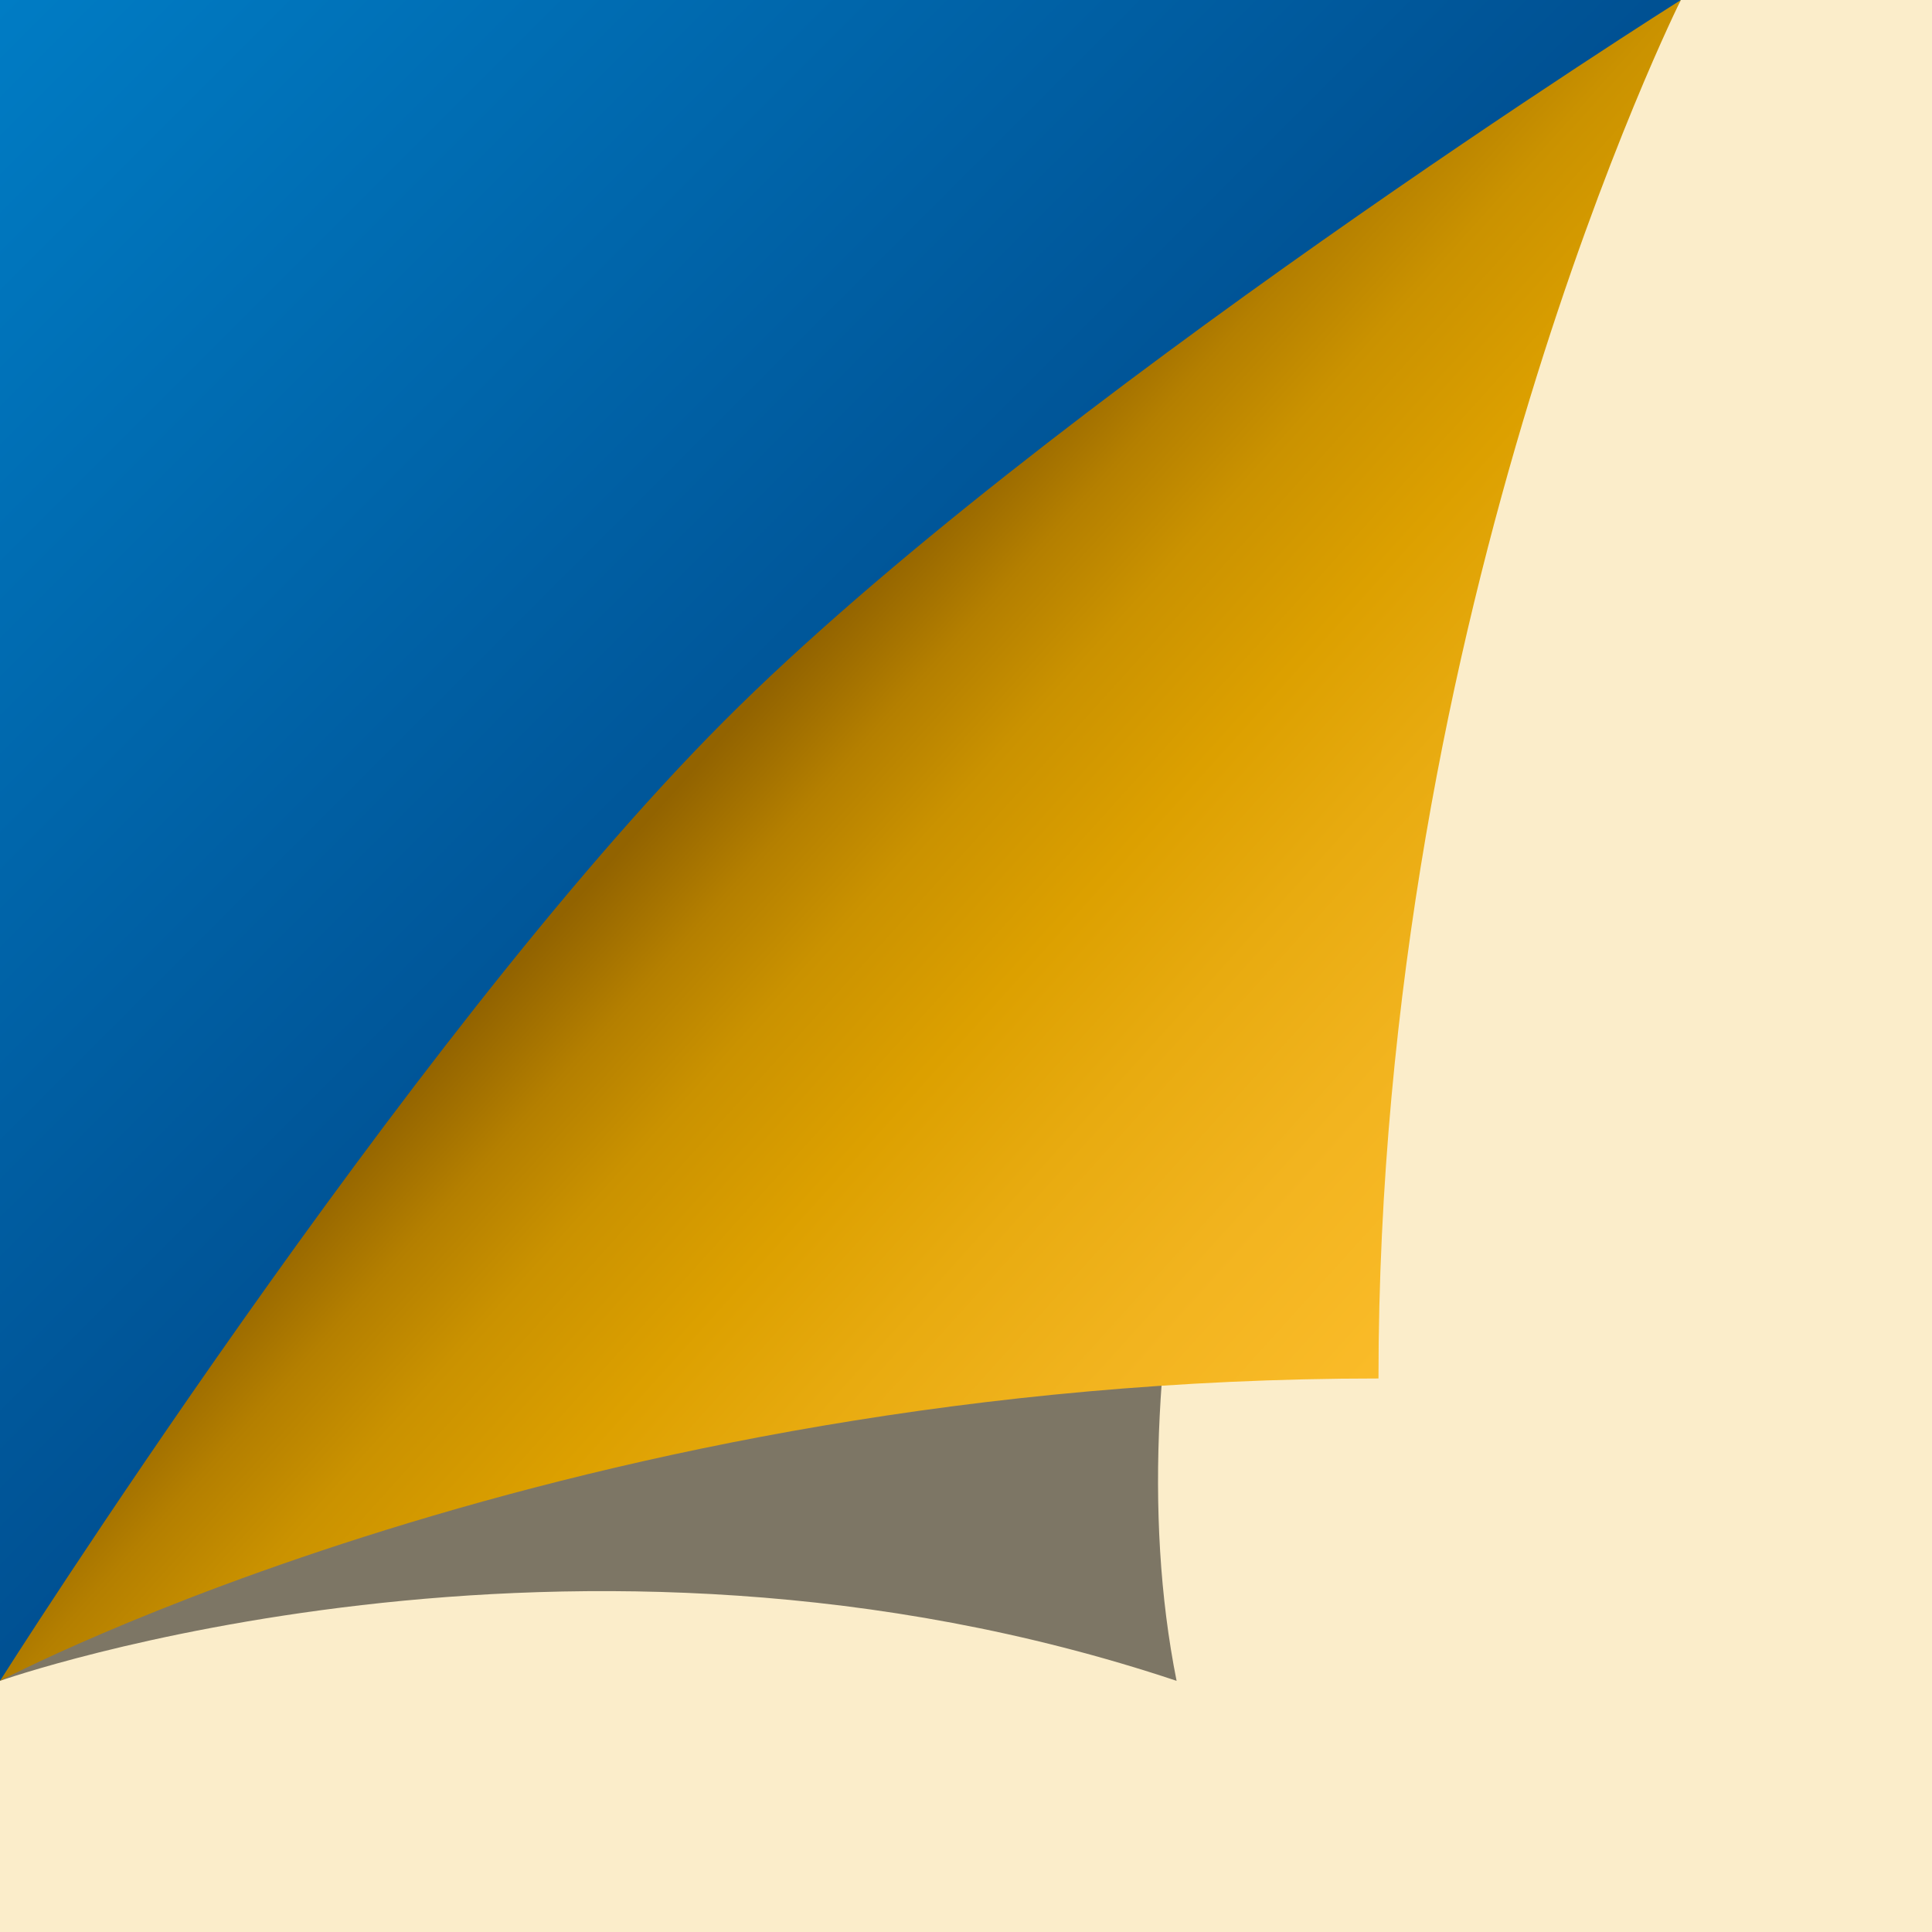 ﻿<svg xmlns='http://www.w3.org/2000/svg'  width='541' height='541' viewBox='0 0 200 200'><rect fill='#FBEDCA' width='200' height='200'/><defs><linearGradient id='a' gradientUnits='userSpaceOnUse' x1='88' y1='88' x2='0' y2='0'><stop  offset='0' stop-color='#005092'/><stop  offset='1' stop-color='#007cc4'/></linearGradient><linearGradient id='b' gradientUnits='userSpaceOnUse' x1='75' y1='76' x2='168' y2='160'><stop  offset='0' stop-color='#926300'/><stop  offset='0.09' stop-color='#b47f00'/><stop  offset='0.18' stop-color='#ca9200'/><stop  offset='0.31' stop-color='#dca000'/><stop  offset='0.44' stop-color='#e8ab10'/><stop  offset='0.59' stop-color='#f2b41f'/><stop  offset='0.75' stop-color='#fabb28'/><stop  offset='1' stop-color='#FFBF2E'/></linearGradient><filter id='c' x='0' y='0' width='200%' height='200%'><feGaussianBlur in='SourceGraphic' stdDeviation='12' /></filter></defs><polygon fill='url(#a)' points='0 174 0 0 174 0'/><path fill='#000' fill-opacity='.5' filter='url(#c)' d='M121.8 174C59.2 153.1 0 174 0 174s63.5-73.8 87-94c24.4-20.9 87-80 87-80S107.9 104.4 121.8 174z'/><path fill='url(#b)' d='M142.7 142.7C59.2 142.7 0 174 0 174s42-66.3 74.9-99.3S174 0 174 0S142.7 62.6 142.7 142.7z'/></svg>